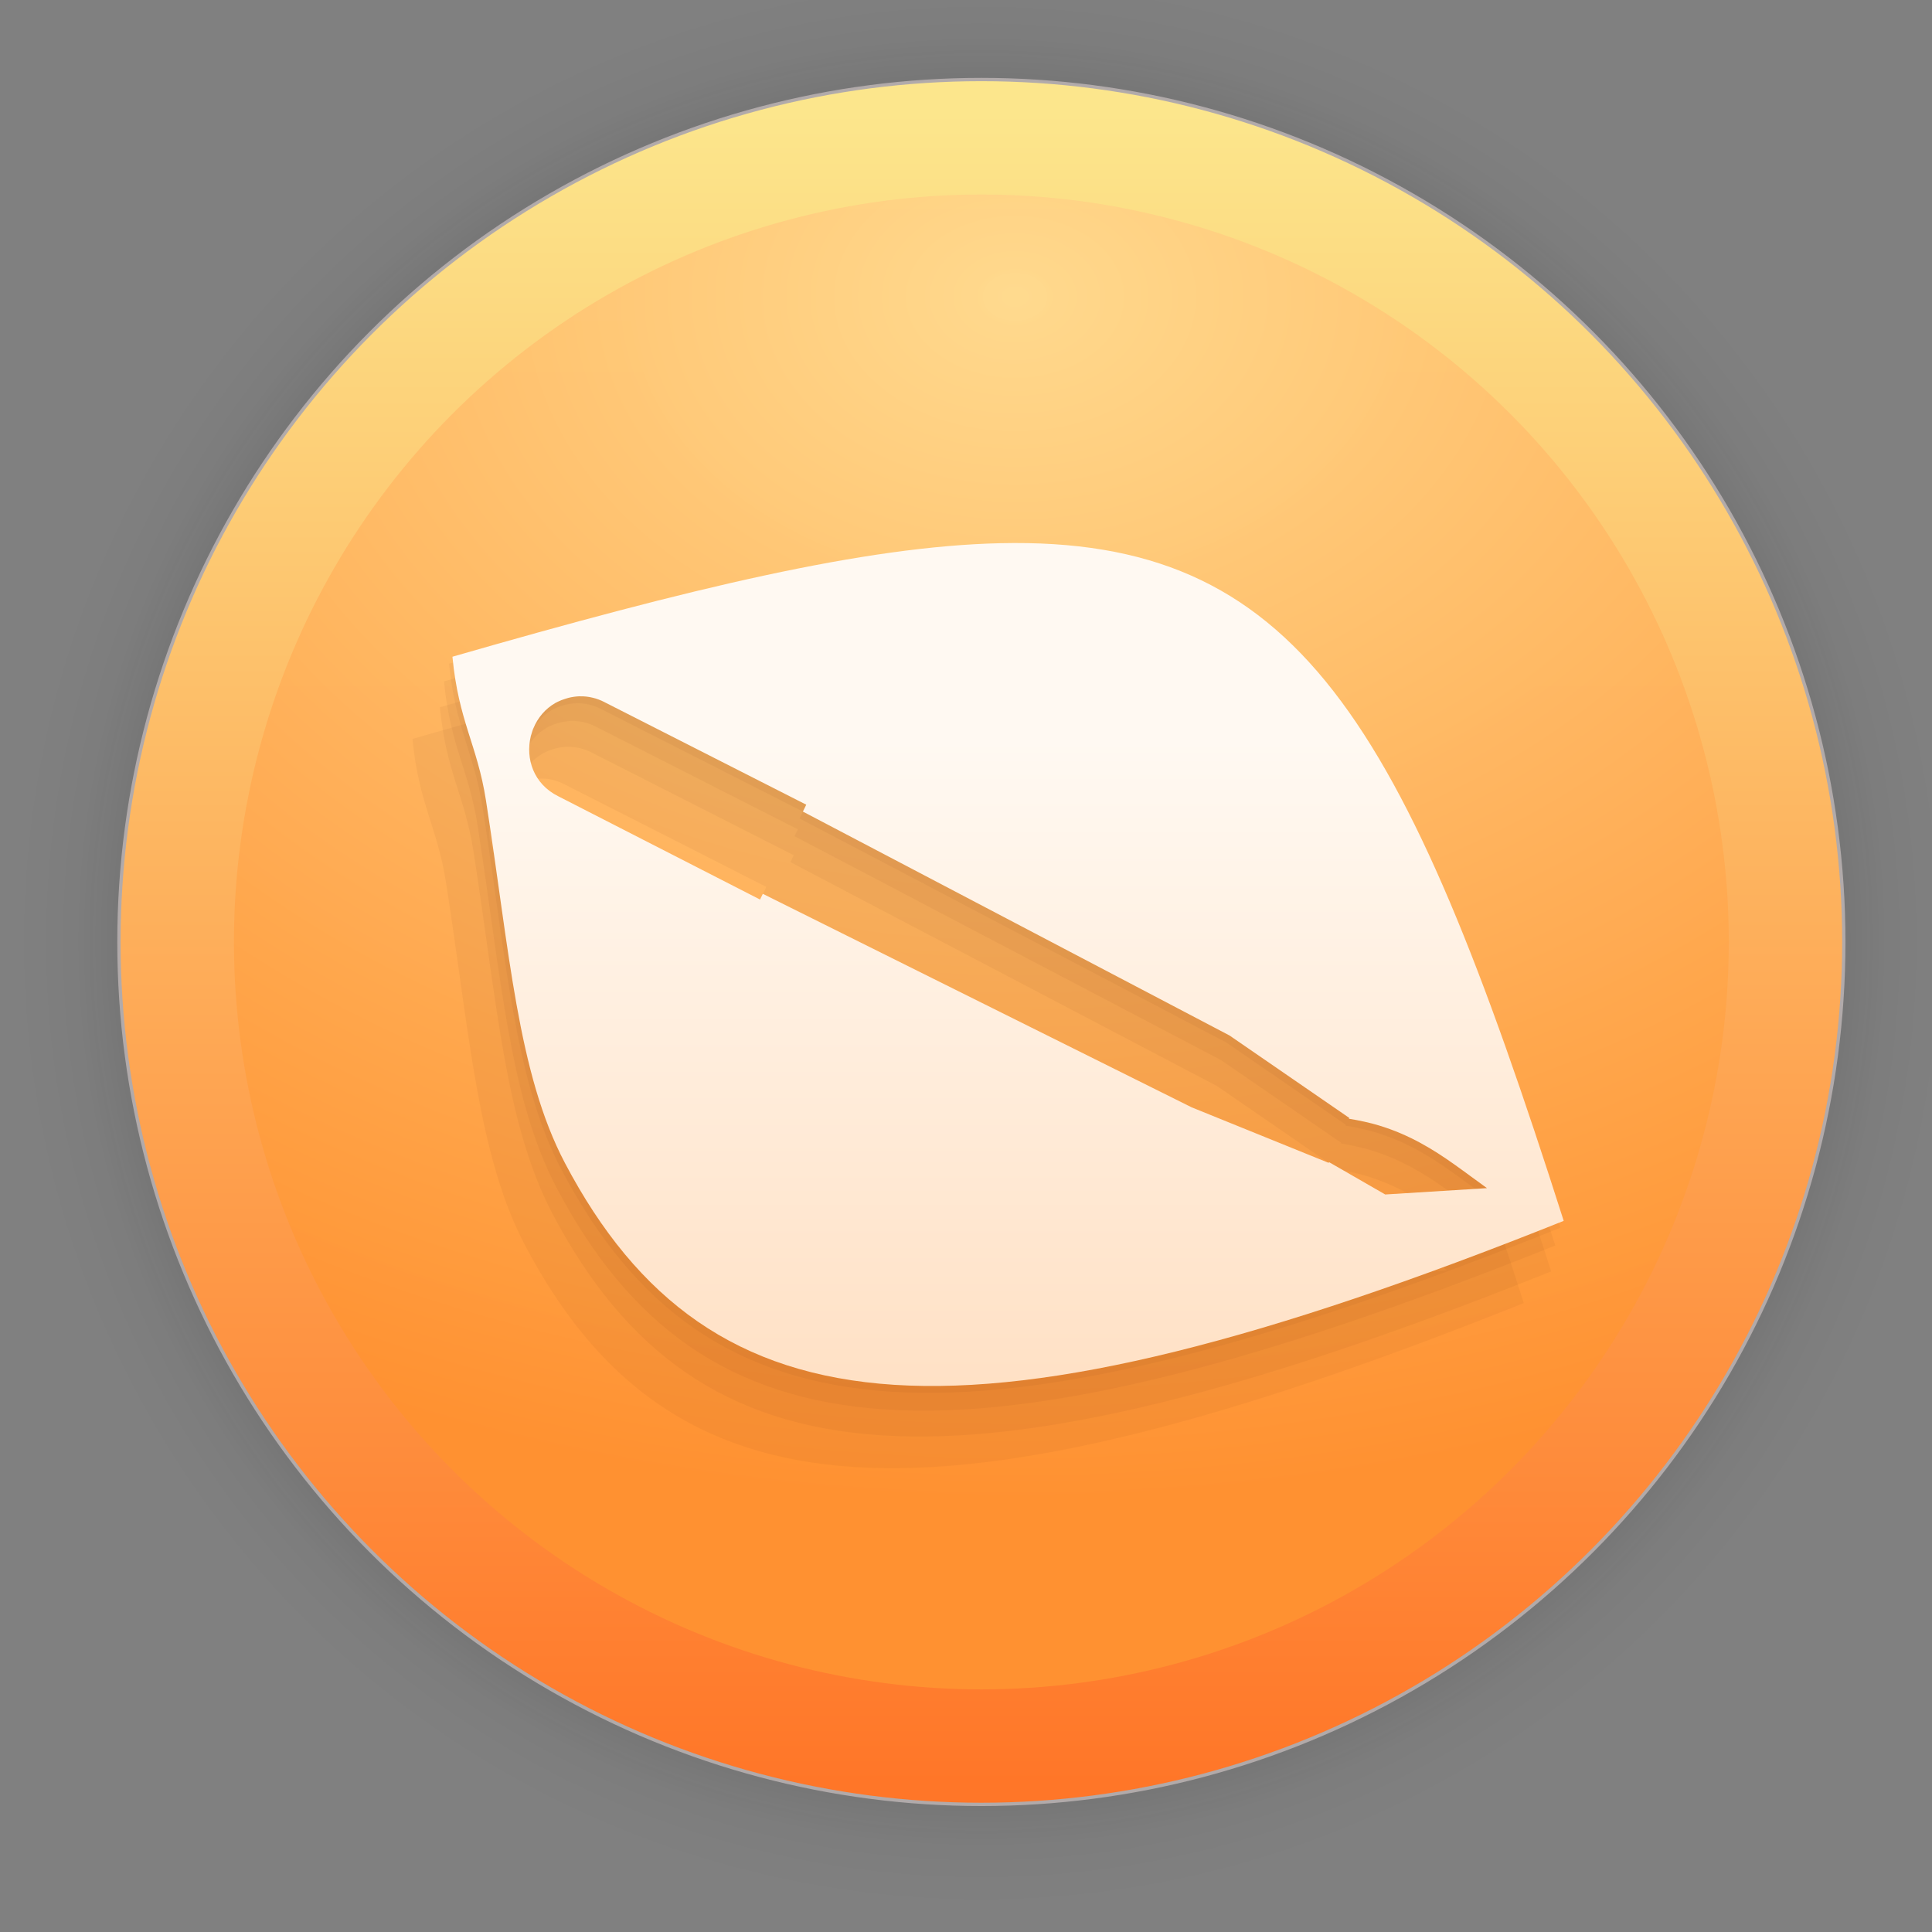 <?xml version="1.0" encoding="UTF-8" standalone="no"?>
<svg
   width="128"
   height="128"
   viewBox="0 0 33.867 33.867"
   version="1.1"
   id="svg1015"
   inkscape:version="1.1.2 (0a00cf5339, 2022-02-04)"
   sodipodi:docname="010editor.svg"
   xmlns:inkscape="http://www.inkscape.org/namespaces/inkscape"
   xmlns:sodipodi="http://sodipodi.sourceforge.net/DTD/sodipodi-0.dtd"
   xmlns:xlink="http://www.w3.org/1999/xlink"
   xmlns="http://www.w3.org/2000/svg"
   xmlns:svg="http://www.w3.org/2000/svg"
   xmlns:rdf="http://www.w3.org/1999/02/22-rdf-syntax-ns#"
   xmlns:cc="http://creativecommons.org/ns#"
   xmlns:dc="http://purl.org/dc/elements/1.1/">
  <rect x="0" y="0" width="33.867" height="33.867" fill="#808080" stroke="none"/>
  <defs
     id="defs1009">
    <linearGradient
       inkscape:collect="always"
       id="linearGradient4065">
      <stop
         style="stop-color:#fff9f2;stop-opacity:1;"
         offset="0"
         id="stop4061" />
      <stop
         style="stop-color:#ff9131;stop-opacity:1"
         offset="1"
         id="stop4063" />
    </linearGradient>
    <linearGradient
       inkscape:collect="always"
       id="linearGradient873">
      <stop
         style="stop-color:#0b0b0b;stop-opacity:1;"
         offset="0"
         id="stop869" />
      <stop
         style="stop-color:#0b0b0b;stop-opacity:0.859;"
         offset="0.681"
         id="stop878" />
      <stop
         style="stop-color:#0b0b0b;stop-opacity:0.831;"
         offset="0.699"
         id="stop888" />
      <stop
         style="stop-color:#0b0b0b;stop-opacity:0.804;"
         offset="0.719"
         id="stop890" />
      <stop
         style="stop-color:#0b0b0b;stop-opacity:0.78;"
         offset="0.736"
         id="stop892" />
      <stop
         style="stop-color:#0b0b0b;stop-opacity:0.757;"
         offset="0.75"
         id="stop894" />
      <stop
         style="stop-color:#0b0b0b;stop-opacity:0.733;"
         offset="0.768"
         id="stop896" />
      <stop
         style="stop-color:#0b0b0b;stop-opacity:0.082;"
         offset="0.915"
         id="stop919" />
      <stop
         style="stop-color:#0b0b0b;stop-opacity:0.071;"
         offset="0.922"
         id="stop917" />
      <stop
         style="stop-color:#0b0b0b;stop-opacity:0.059;"
         offset="0.929"
         id="stop915" />
      <stop
         style="stop-color:#0b0b0b;stop-opacity:0.047;"
         offset="0.938"
         id="stop912" />
      <stop
         style="stop-color:#0b0b0b;stop-opacity:0.031;"
         offset="0.948"
         id="stop910" />
      <stop
         style="stop-color:#0b0b0b;stop-opacity:0.024;"
         offset="0.954"
         id="stop908" />
      <stop
         style="stop-color:#0b0b0b;stop-opacity:0.016;"
         offset="0.959"
         id="stop906" />
      <stop
         style="stop-color:#0b0b0b;stop-opacity:0.012;"
         offset="0.964"
         id="stop904" />
      <stop
         style="stop-color:#0b0b0b;stop-opacity:0.008;"
         offset="0.968"
         id="stop902" />
      <stop
         style="stop-color:#0b0b0b;stop-opacity:0.004;"
         offset="0.973"
         id="stop900" />
      <stop
         style="stop-color:#0b0b0b;stop-opacity:0;"
         offset="0.978"
         id="stop886" />
      <stop
         style="stop-color:#0b0b0b;stop-opacity:0;"
         offset="0.985"
         id="stop884" />
      <stop
         style="stop-color:#0b0b0b;stop-opacity:0;"
         offset="0.987"
         id="stop882" />
      <stop
         style="stop-color:#0b0b0b;stop-opacity:0;"
         offset="0.989"
         id="stop880" />
      <stop
         style="stop-color:#0b0b0b;stop-opacity:0;"
         offset="1"
         id="stop871" />
    </linearGradient>
    <linearGradient
       inkscape:collect="always"
       xlink:href="#linearGradient895"
       id="linearGradient897"
       x1="2685.984"
       y1="1088.791"
       x2="2685.984"
       y2="1770.361"
       gradientUnits="userSpaceOnUse"
       gradientTransform="matrix(0.043,0,0,0.043,-95.919,-44.867)" />
    <linearGradient
       inkscape:collect="always"
       id="linearGradient895">
      <stop
         style="stop-color:#fce68c;stop-opacity:1"
         offset="0"
         id="stop891" />
      <stop
         style="stop-color:#ff7628;stop-opacity:1"
         offset="1"
         id="stop893" />
    </linearGradient>
    <linearGradient
       inkscape:collect="always"
       id="linearGradient879">
      <stop
         style="stop-color:#ffda8e;stop-opacity:0.982"
         offset="0"
         id="stop875" />
      <stop
         style="stop-color:#ff9131;stop-opacity:1"
         offset="1"
         id="stop877" />
    </linearGradient>
    <radialGradient
       inkscape:collect="always"
       xlink:href="#linearGradient873"
       id="radialGradient898"
       gradientUnits="userSpaceOnUse"
       cx="60.636"
       cy="20.456"
       fx="60.636"
       fy="20.456"
       r="17.304"
       gradientTransform="translate(-43.433,-3.945)" />
    <radialGradient
       inkscape:collect="always"
       xlink:href="#linearGradient879"
       id="radialGradient993"
       cx="17.489"
       cy="3.977"
       fx="17.489"
       fy="3.977"
       r="13.696"
       gradientUnits="userSpaceOnUse"
       gradientTransform="matrix(2.075,0,0,1.542,-18.496,-0.934)" />
    <linearGradient
       inkscape:collect="always"
       xlink:href="#linearGradient4065"
       id="linearGradient4067"
       x1="7.931"
       y1="12.961"
       x2="7.931"
       y2="61.427"
       gradientUnits="userSpaceOnUse" />
  </defs>
  <sodipodi:namedview
     id="base"
     pagecolor="#ffffff"
     bordercolor="#666666"
     borderopacity="1.0"
     inkscape:pageopacity="0.0"
     inkscape:pageshadow="2"
     inkscape:zoom="0.9899495"
     inkscape:cx="-291.93408"
     inkscape:cy="103.03556"
     inkscape:document-units="mm"
     inkscape:current-layer="layer1"
     inkscape:document-rotation="0"
     showgrid="false"
     units="px"
     inkscape:window-width="1920"
     inkscape:window-height="1050"
     inkscape:window-x="0"
     inkscape:window-y="0"
     inkscape:window-maximized="1"
     inkscape:pagecheckerboard="0" />
  <g
     inkscape:label="Capa 1"
     inkscape:groupmode="layer"
     id="layer1">
    <circle
       style="opacity:0.31;fill:url(#radialGradient898);fill-opacity:1;stroke-width:3;stroke-linecap:square;stroke-linejoin:round"
       id="path867"
       cx="17.203"
       cy="16.512"
       r="17.304" />
    <circle
       style="fill:url(#linearGradient897);fill-opacity:1;stroke:#b1aaaa;stroke-width:0.058;stroke-linecap:square;stroke-opacity:0.992"
       id="circle839"
       cx="17.203"
       cy="16.512"
       r="15.118" />
    <circle
       style="fill:url(#radialGradient993);fill-opacity:1;stroke:none;stroke-width:0.05;stroke-linecap:square;stroke-opacity:1"
       id="circle839-3"
       cx="17.203"
       cy="16.512"
       r="13.102" />
    <g
       id="g8050"
       style="fill:#5e1700;fill-opacity:0.05">
      <path
         id="path5239"
         style="fill:#5e1700;fill-opacity:0.05;stroke-width:0.336"
         d="m 17.473,9.643 c -2.37,0.054 -5.436,0.79 -9.601,1.99 0.108,1.135 0.435,1.543 0.587,2.515 0.414,2.648 0.555,4.783 1.385,6.36 2.535,4.814 7.014,5.216 17.508,1.014 C 24.541,12.711 22.688,9.526 17.473,9.643 Z m -7.37,2.684 c 0.076,-0.002 0.152,0.006 0.225,0.024 h 6.71e-4 c 0.073,0.017 0.144,0.044 0.211,0.079 l 6.72e-4,6.7e-4 3.534,1.796 -0.059,0.121 7.479,3.925 2.099,1.445 -0.007,0.014 c 0.188,0.031 0.366,0.069 0.527,0.118 0.134,0.041 0.261,0.087 0.38,0.138 0.24,0.102 0.453,0.222 0.654,0.35 0.1,0.064 0.197,0.131 0.293,0.199 0.191,0.135 0.375,0.275 0.566,0.411 l 6.71e-4,6.71e-4 -1.784,0.111 -0.985,-0.567 -0.006,0.013 -2.403,-0.974 -7.516,-3.742 -0.049,0.1 -3.536,-1.81 C 9.291,13.865 9.151,13.418 9.245,13.03 l -6.716e-4,-6.71e-4 c 0.003,-0.012 0.007,-0.023 0.011,-0.034 0.009,-0.032 0.018,-0.063 0.03,-0.094 0.002,-0.005 0.005,-0.009 0.007,-0.014 0.075,-0.183 0.206,-0.341 0.385,-0.443 0.013,-0.007 0.027,-0.014 0.041,-0.021 0.041,-0.02 0.084,-0.037 0.13,-0.051 0.02,-0.006 0.039,-0.013 0.06,-0.018 0.062,-0.015 0.128,-0.025 0.197,-0.027 z" />
      <path
         id="path5547"
         style="fill:#5e1700;fill-opacity:0.05;stroke-width:0.336"
         d="m 17.384,9.954 c -2.37,0.054 -5.436,0.79 -9.601,1.99 0.108,1.135 0.435,1.543 0.587,2.515 0.414,2.648 0.555,4.783 1.385,6.36 2.535,4.814 7.014,5.216 17.508,1.014 C 24.452,13.022 22.599,9.836 17.384,9.954 Z m -7.37,2.684 c 0.076,-0.002 0.152,0.006 0.225,0.024 h 6.71e-4 c 0.073,0.017 0.144,0.044 0.211,0.079 l 6.72e-4,6.7e-4 3.534,1.796 -0.059,0.121 7.479,3.925 2.099,1.445 -0.007,0.014 c 0.188,0.031 0.366,0.069 0.527,0.118 0.134,0.041 0.261,0.087 0.38,0.138 0.24,0.102 0.453,0.222 0.654,0.35 0.1,0.064 0.197,0.131 0.293,0.199 0.191,0.135 0.375,0.275 0.566,0.411 l 6.71e-4,6.71e-4 -1.784,0.111 -0.985,-0.567 -0.006,0.013 -2.403,-0.974 -7.516,-3.742 -0.049,0.1 -3.536,-1.81 C 9.202,14.175 9.062,13.729 9.156,13.34 l -6.716e-4,-6.71e-4 c 0.003,-0.012 0.007,-0.023 0.011,-0.034 0.009,-0.032 0.018,-0.063 0.03,-0.094 0.002,-0.005 0.005,-0.009 0.007,-0.014 0.075,-0.183 0.206,-0.341 0.385,-0.443 0.013,-0.007 0.027,-0.014 0.041,-0.021 0.041,-0.02 0.084,-0.037 0.13,-0.051 0.02,-0.006 0.039,-0.013 0.06,-0.018 0.062,-0.015 0.128,-0.025 0.197,-0.027 z" />
      <path
         id="path5549"
         style="fill:#5e1700;fill-opacity:0.05;stroke-width:0.336"
         d="m 17.312,10.408 c -2.37,0.054 -5.436,0.79 -9.601,1.99 0.108,1.135 0.435,1.543 0.587,2.515 0.414,2.648 0.555,4.783 1.385,6.36 2.535,4.814 7.014,5.216 17.508,1.014 -2.811,-8.811 -4.664,-11.997 -9.879,-11.879 z m -7.37,2.684 c 0.076,-0.002 0.152,0.006 0.225,0.024 h 6.71e-4 c 0.073,0.017 0.144,0.044 0.211,0.079 l 6.72e-4,6.7e-4 3.534,1.796 -0.059,0.121 7.479,3.925 2.099,1.445 -0.007,0.014 c 0.188,0.031 0.366,0.069 0.527,0.118 0.134,0.041 0.261,0.087 0.38,0.138 0.24,0.102 0.453,0.222 0.654,0.35 0.1,0.064 0.197,0.131 0.293,0.199 0.191,0.135 0.375,0.275 0.566,0.411 l 6.71e-4,6.71e-4 -1.784,0.111 -0.985,-0.567 -0.006,0.013 -2.403,-0.974 -7.516,-3.742 -0.049,0.1 -3.536,-1.81 C 9.13,14.629 8.99,14.183 9.083,13.794 l -6.716e-4,-6.71e-4 c 0.003,-0.012 0.007,-0.023 0.011,-0.034 0.009,-0.032 0.018,-0.063 0.03,-0.094 0.002,-0.005 0.005,-0.009 0.007,-0.014 0.075,-0.183 0.206,-0.341 0.385,-0.443 0.013,-0.007 0.027,-0.014 0.041,-0.021 0.041,-0.02 0.084,-0.037 0.13,-0.051 0.02,-0.006 0.039,-0.013 0.06,-0.018 0.062,-0.015 0.128,-0.025 0.197,-0.027 z" />
      <path
         id="path7106"
         style="fill:#5e1700;fill-opacity:0.05;stroke-width:0.336"
         d="m 16.832,10.963 c -2.37,0.054 -5.436,0.79 -9.601,1.99 0.108,1.135 0.435,1.543 0.587,2.515 0.414,2.648 0.555,4.783 1.385,6.36 2.535,4.814 7.014,5.216 17.508,1.014 C 23.9,14.03 22.047,10.845 16.832,10.963 Z m -7.37,2.684 c 0.076,-0.002 0.152,0.006 0.225,0.024 h 6.71e-4 c 0.073,0.017 0.144,0.044 0.211,0.079 l 6.72e-4,6.7e-4 3.534,1.796 -0.059,0.121 7.479,3.925 2.099,1.445 -0.007,0.014 c 0.188,0.031 0.366,0.069 0.527,0.118 0.134,0.041 0.261,0.087 0.38,0.138 0.24,0.102 0.453,0.222 0.654,0.35 0.1,0.064 0.197,0.131 0.293,0.199 0.191,0.135 0.375,0.275 0.566,0.411 l 6.71e-4,6.71e-4 -1.784,0.111 -0.985,-0.567 -0.006,0.013 -2.403,-0.974 -7.516,-3.742 -0.049,0.1 -3.536,-1.81 C 8.65,15.184 8.51,14.737 8.603,14.349 l -6.716e-4,-6.71e-4 c 0.003,-0.012 0.007,-0.023 0.011,-0.034 0.009,-0.032 0.018,-0.063 0.03,-0.094 0.002,-0.005 0.005,-0.009 0.007,-0.014 0.075,-0.183 0.206,-0.341 0.385,-0.443 0.013,-0.007 0.027,-0.014 0.041,-0.021 0.041,-0.02 0.084,-0.037 0.13,-0.051 0.02,-0.006 0.039,-0.013 0.06,-0.018 0.062,-0.015 0.128,-0.025 0.197,-0.027 z" />
    </g>
    <path
       id="path4"
       style="fill:url(#linearGradient4067);fill-opacity:1;stroke-width:0.336"
       d="m 17.532,9.522 c -2.37,0.054 -5.436,0.79 -9.601,1.99 0.108,1.135 0.435,1.543 0.587,2.515 0.414,2.648 0.555,4.783 1.385,6.36 2.535,4.814 7.014,5.216 17.508,1.014 C 24.6,12.59 22.747,9.404 17.532,9.522 Z m -7.37,2.684 c 0.076,-0.002 0.152,0.006 0.225,0.024 h 6.71e-4 c 0.073,0.017 0.144,0.044 0.211,0.079 l 6.72e-4,6.7e-4 3.534,1.796 -0.059,0.121 7.479,3.925 2.099,1.445 -0.007,0.014 c 0.188,0.031 0.366,0.069 0.527,0.118 0.134,0.041 0.261,0.087 0.38,0.138 0.24,0.102 0.453,0.222 0.654,0.35 0.1,0.064 0.197,0.131 0.293,0.199 0.191,0.135 0.375,0.275 0.566,0.411 l 6.71e-4,6.71e-4 -1.784,0.111 -0.985,-0.567 -0.006,0.013 -2.403,-0.974 -7.516,-3.742 -0.049,0.1 -3.536,-1.81 C 9.351,13.743 9.21,13.297 9.304,12.908 l -6.716e-4,-6.71e-4 c 0.003,-0.012 0.007,-0.023 0.011,-0.034 0.009,-0.032 0.018,-0.063 0.03,-0.094 0.002,-0.005 0.005,-0.009 0.007,-0.014 0.075,-0.183 0.206,-0.341 0.385,-0.443 0.013,-0.007 0.027,-0.014 0.041,-0.021 0.041,-0.02 0.084,-0.037 0.13,-0.051 0.02,-0.006 0.039,-0.013 0.06,-0.018 0.062,-0.015 0.128,-0.025 0.197,-0.027 z" />
  </g>
</svg>
